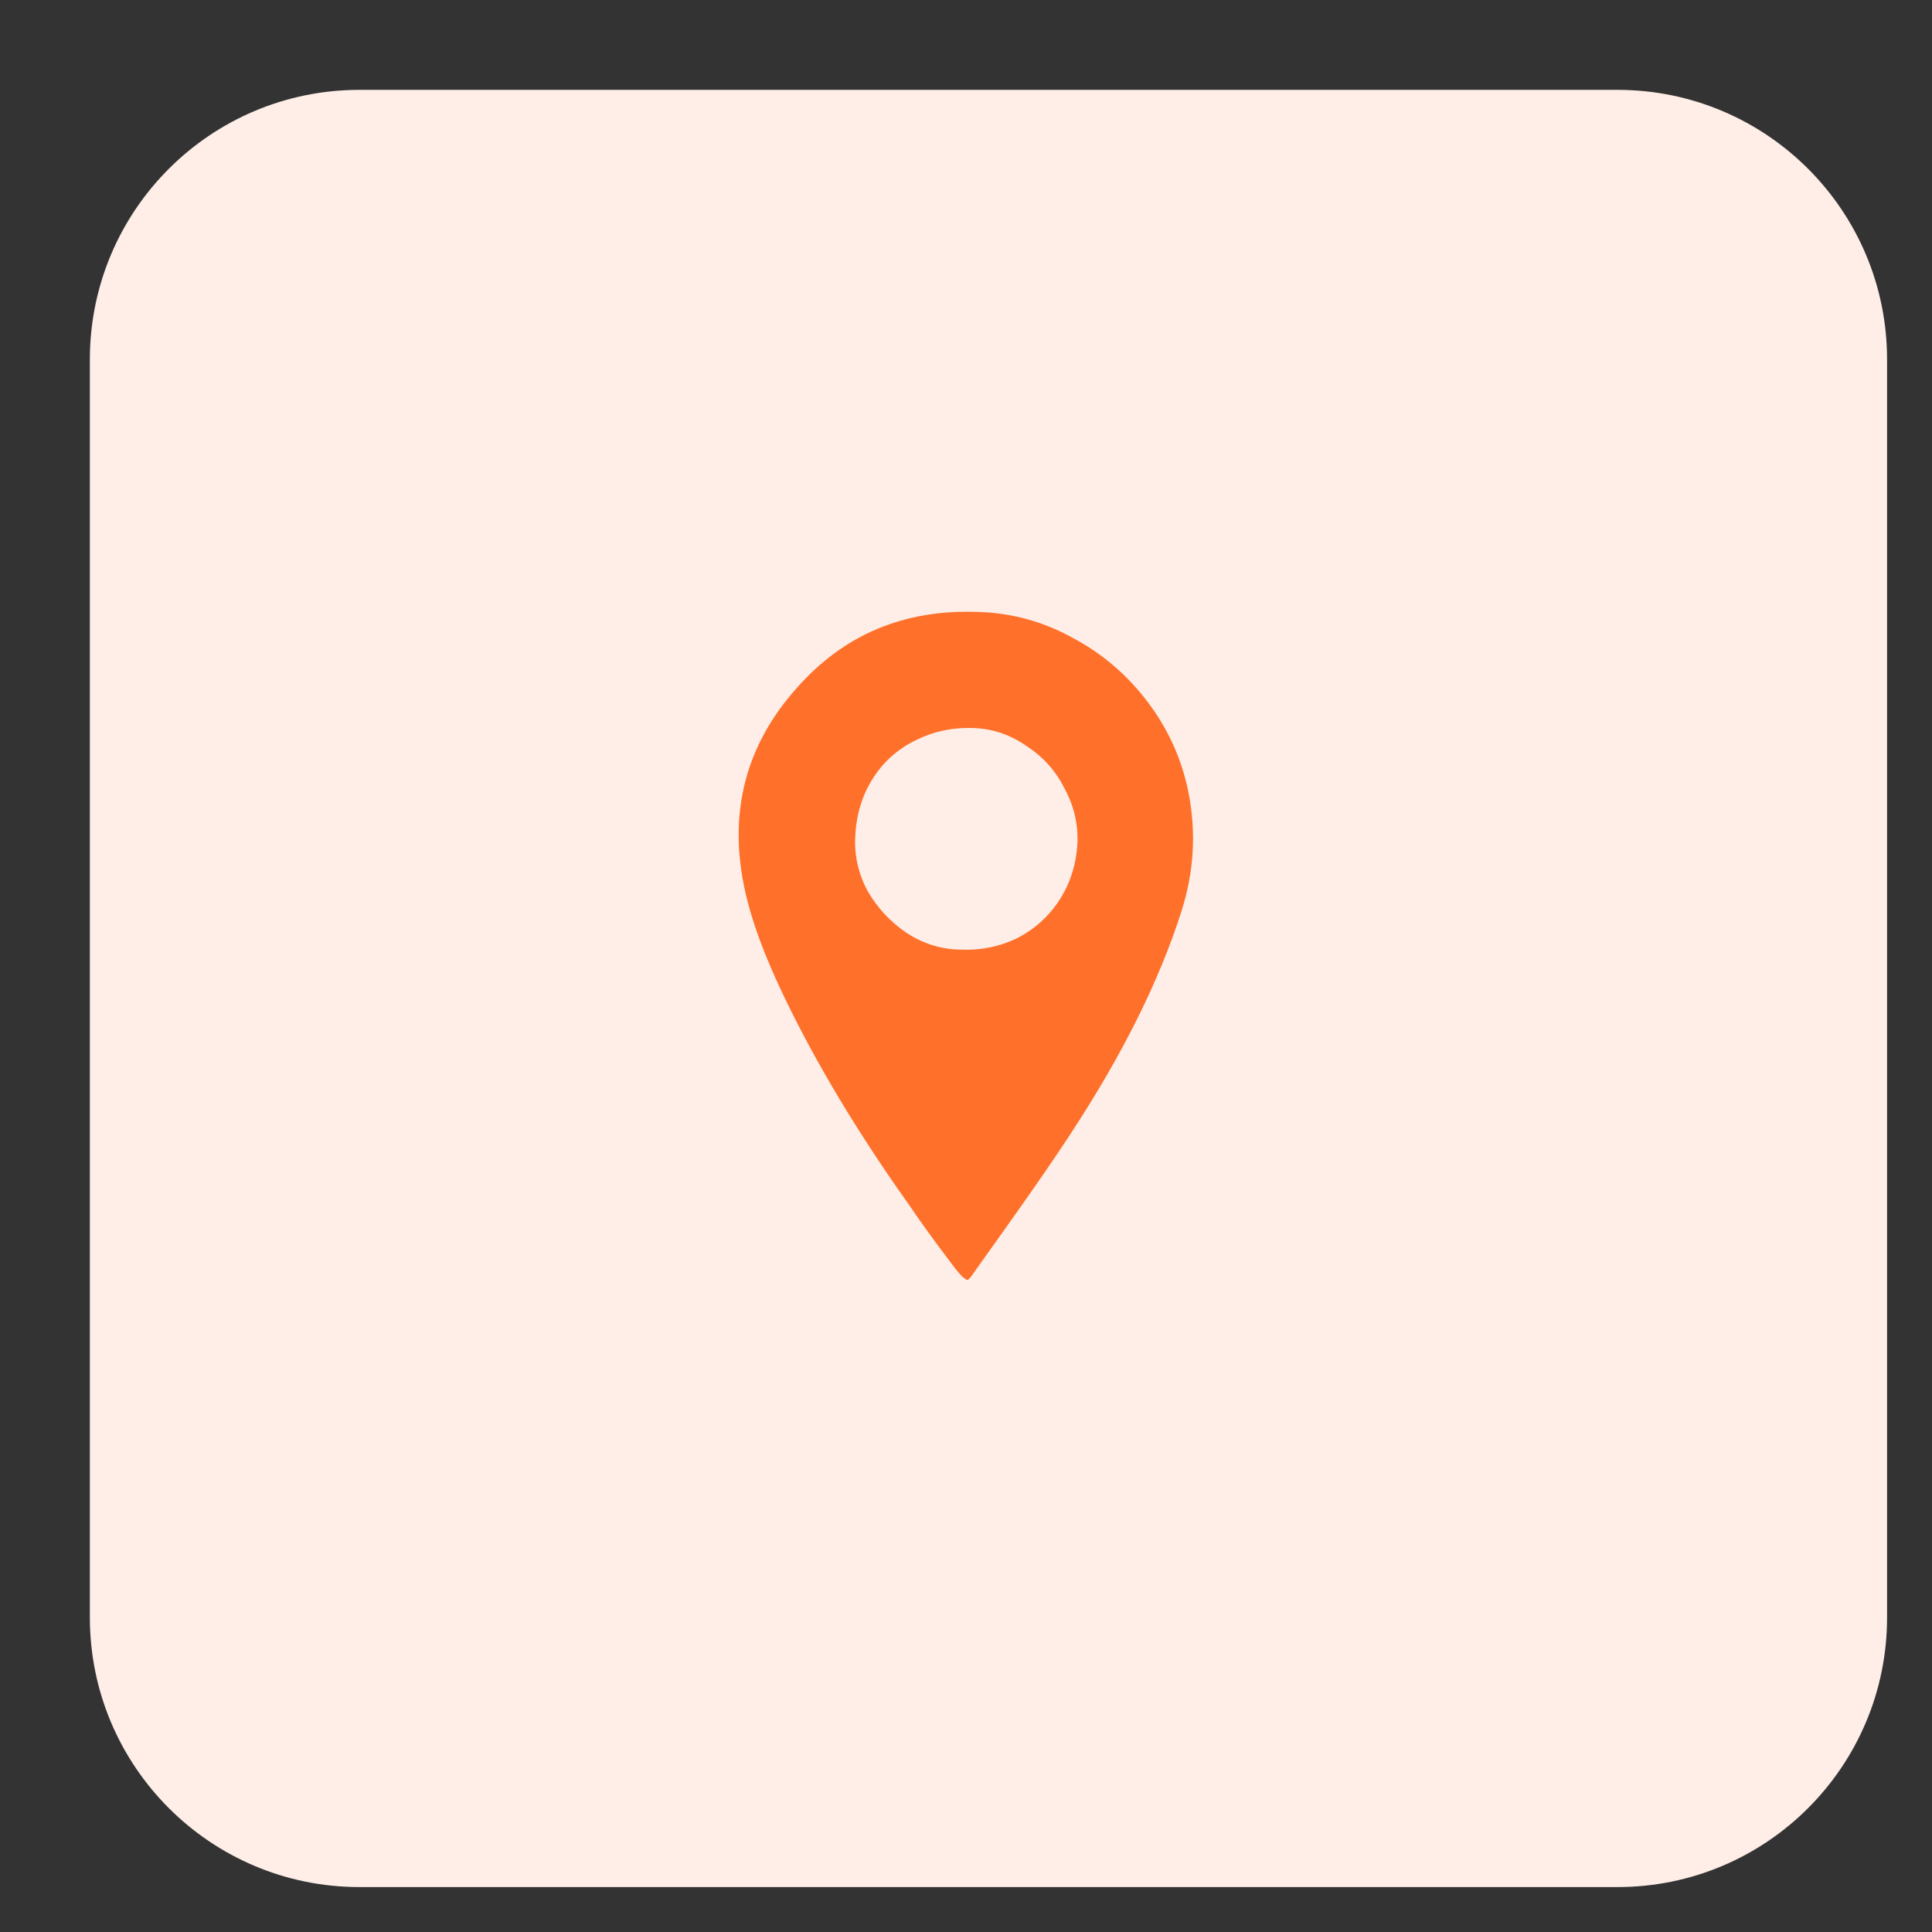 <svg width="43" height="43" viewBox="0 0 43 43" fill="none" xmlns="http://www.w3.org/2000/svg">
<rect x="0" y="0" width="43" height="43" fill="#333333" stroke="none"/>
<g clip-path="url(#clip0)">
<path fill-rule="evenodd" clip-rule="evenodd" d="M8 2H36C39.314 2 42 4.686 42 8V36C42 39.313 39.314 42 36 42H8C4.686 42 2 39.313 2 36V8C2 4.686 4.686 2 8 2Z" fill="#FEEEE7"/>
<path d="M21.177 28.122C20.814 27.646 20.503 27.215 20.242 26.83C19.097 25.221 18.168 23.674 17.454 22.189C17.227 21.713 17.052 21.305 16.927 20.965C16.757 20.512 16.632 20.087 16.553 19.69C16.224 18.024 16.615 16.568 17.726 15.321C18.78 14.12 20.134 13.553 21.789 13.621C22.526 13.644 23.223 13.836 23.88 14.199C24.537 14.55 25.093 15.026 25.546 15.627C25.999 16.228 26.3 16.891 26.447 17.616C26.628 18.511 26.577 19.401 26.294 20.285C25.807 21.815 24.996 23.447 23.863 25.181C23.534 25.691 23.019 26.439 22.316 27.425L21.602 28.428C21.579 28.451 21.562 28.468 21.551 28.479C21.54 28.502 21.494 28.479 21.415 28.411C21.347 28.343 21.268 28.247 21.177 28.122ZM23.982 18.738C23.993 18.319 23.897 17.922 23.693 17.548C23.5 17.163 23.223 16.851 22.86 16.613C22.509 16.364 22.123 16.228 21.704 16.205C21.228 16.182 20.786 16.273 20.378 16.477C19.981 16.67 19.664 16.953 19.426 17.327C19.188 17.701 19.058 18.132 19.035 18.619C19.012 19.038 19.103 19.441 19.307 19.826C19.522 20.2 19.811 20.512 20.174 20.761C20.537 20.999 20.928 21.124 21.347 21.135C21.812 21.158 22.242 21.073 22.639 20.88C23.036 20.676 23.353 20.387 23.591 20.013C23.829 19.639 23.959 19.214 23.982 18.738Z" fill="#FF702A"/>
</g>
<defs>
<clipPath id="clip0">
<rect width="43" height="43" fill="white"/>
</clipPath>
</defs>
</svg>
